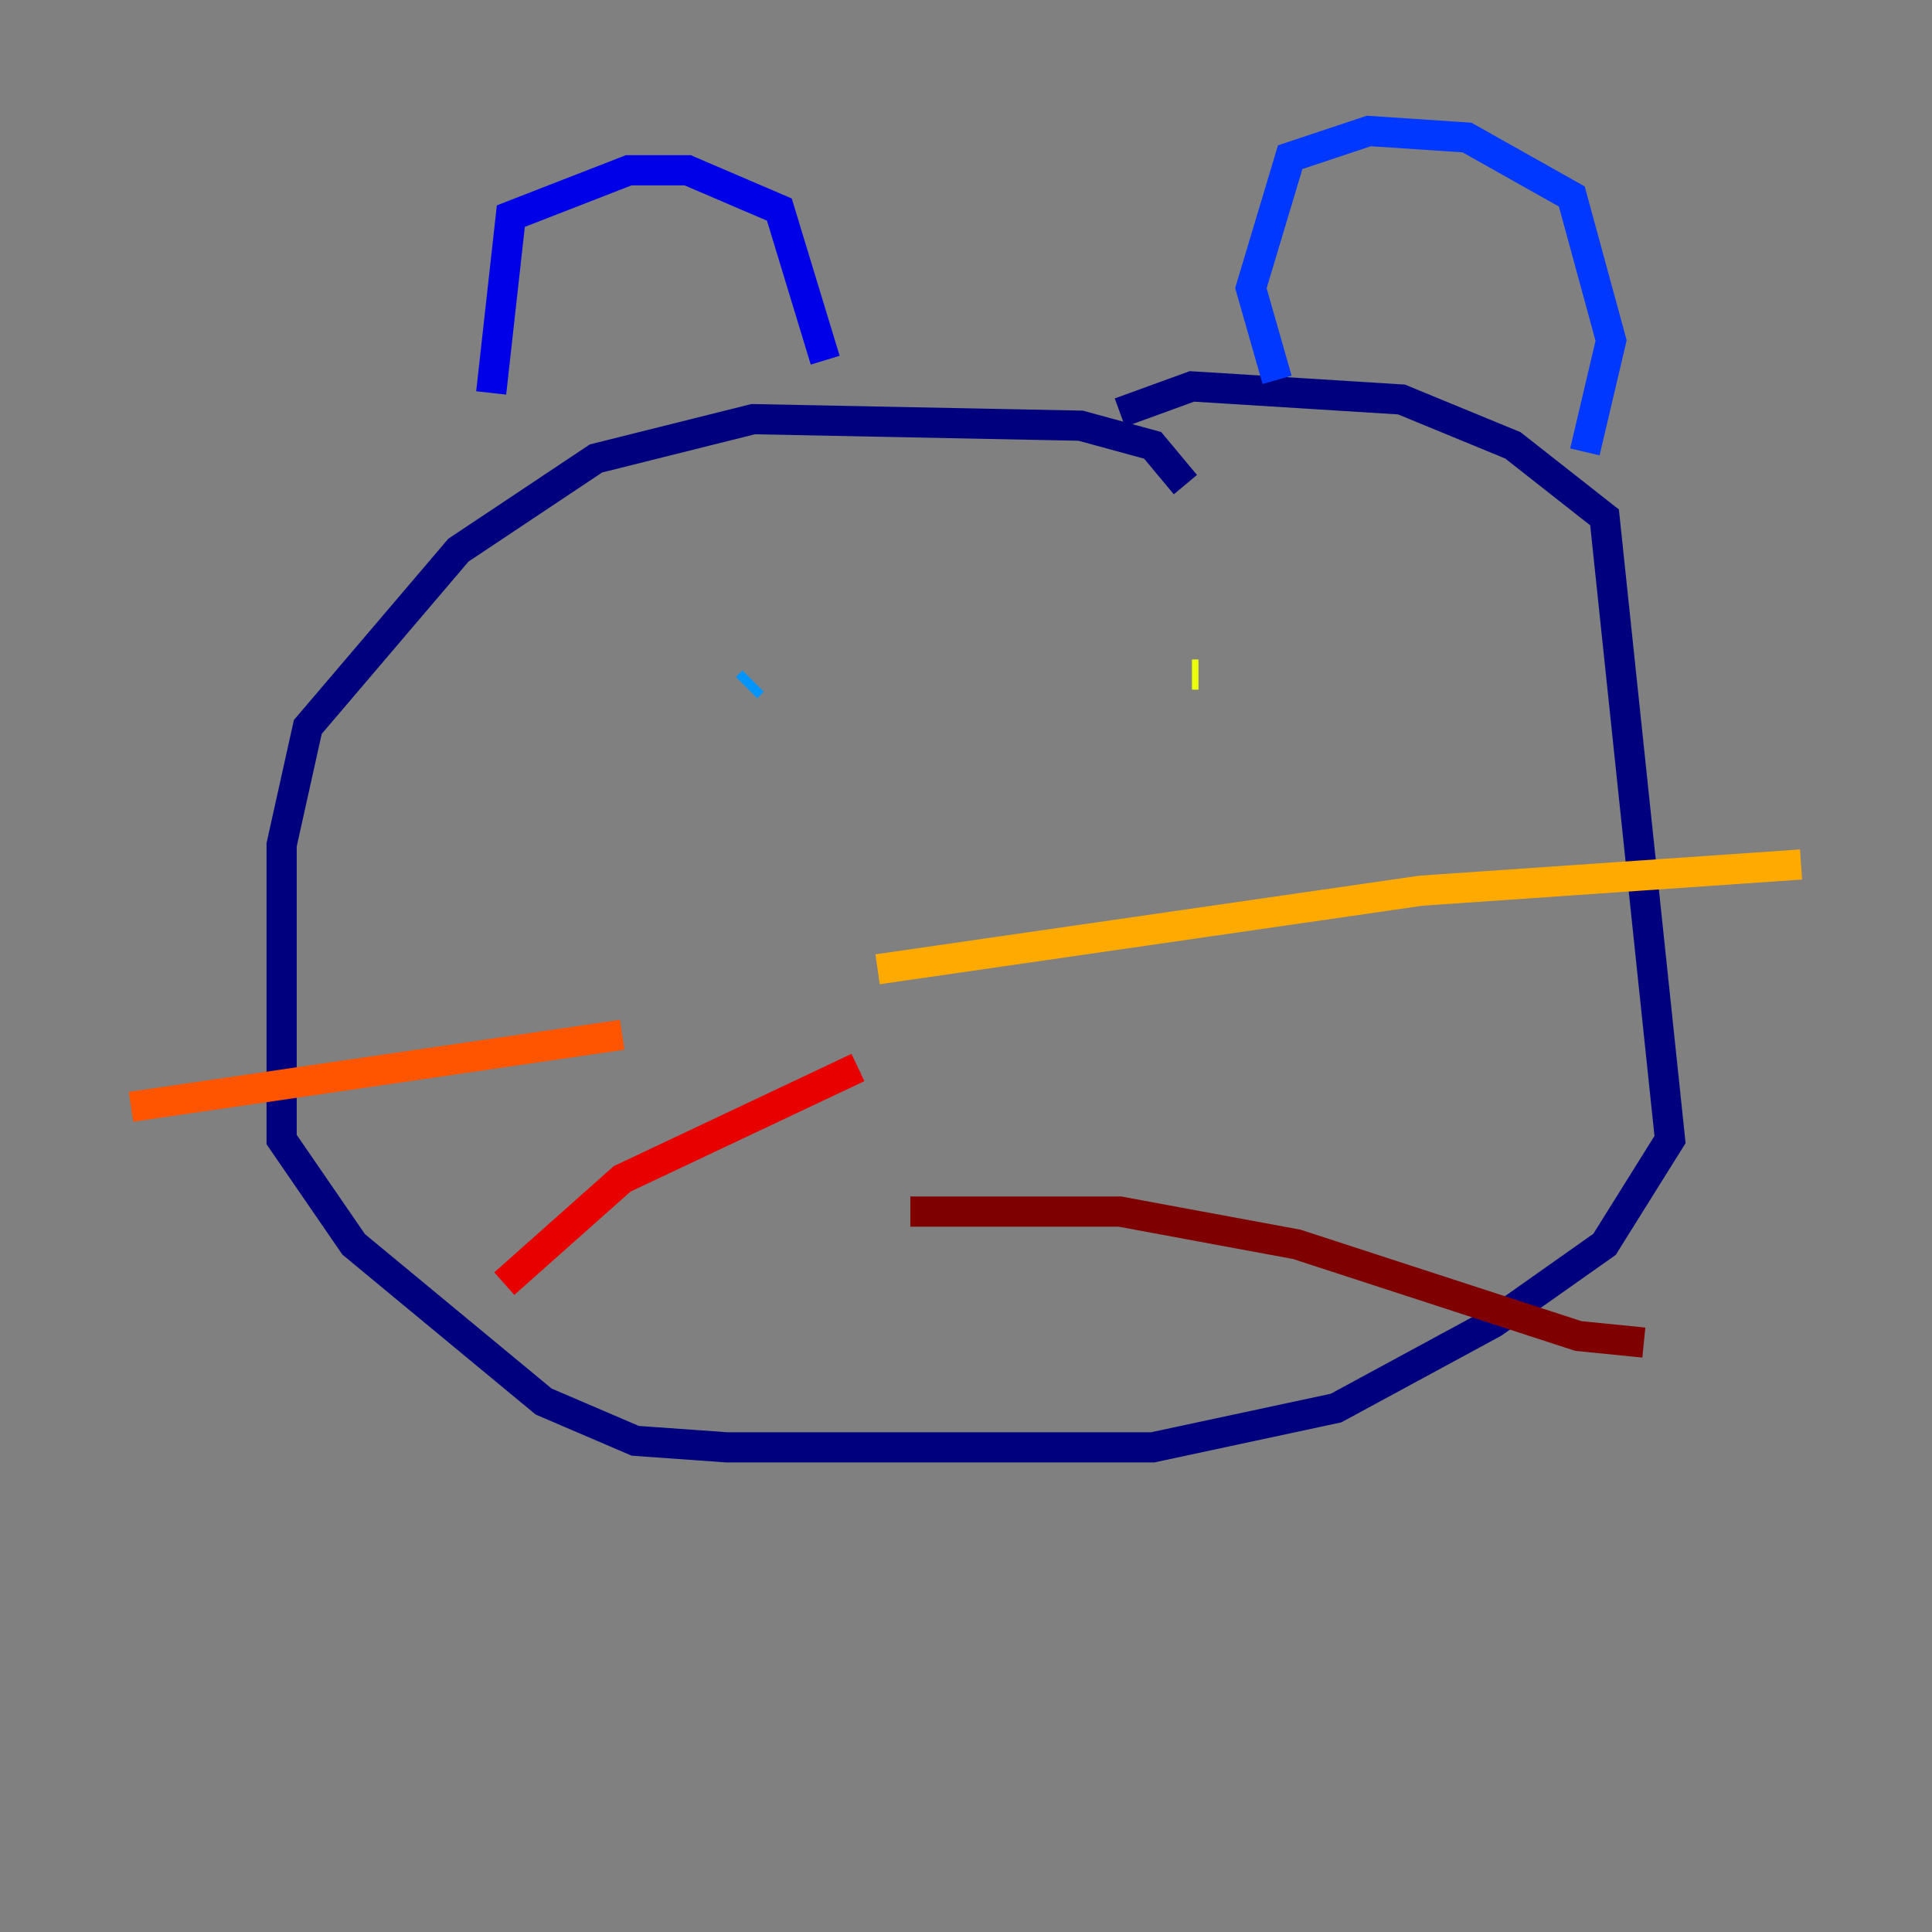 <?xml version="1.0" encoding="utf-8" ?>
<svg baseProfile="tiny" height="128" version="1.2" viewBox="0,0,128,128" width="128" xmlns="http://www.w3.org/2000/svg" xmlns:ev="http://www.w3.org/2001/xml-events" xmlns:xlink="http://www.w3.org/1999/xlink"><rect x="0" y="0" width="128" height="128" fill="#808080" stroke="none"/><defs /><polyline fill="none" points="78.536,32.108 76.366,29.505 71.593,28.203 49.898,27.77 39.485,30.373 30.373,36.447 20.393,48.163 18.658,55.973 18.658,75.498 23.43,82.441 36.014,92.854 42.088,95.458 48.163,95.891 76.366,95.891 88.515,93.288 98.929,87.647 106.305,82.441 110.644,75.498 106.305,34.278 100.231,29.505 92.854,26.468 78.969,25.6 74.197,27.336" stroke="#00007f" stroke-width="2" /><polyline fill="none" points="32.542,26.034 33.844,14.319 41.654,11.281 45.559,11.281 51.634,13.885 54.671,23.864" stroke="#0000e8" stroke-width="2" /><polyline fill="none" points="84.61,25.166 82.875,19.091 85.478,10.414 90.685,8.678 97.193,9.112 104.136,13.017 106.739,22.563 105.003,29.939" stroke="#0038ff" stroke-width="2" /><polyline fill="none" points="49.898,45.125 49.464,45.559" stroke="#0094ff" stroke-width="2" /><polyline fill="none" points="83.308,44.691 83.308,44.691" stroke="#0cf4ea" stroke-width="2" /><polyline fill="none" points="80.705,45.559 80.705,45.559" stroke="#56ffa0" stroke-width="2" /><polyline fill="none" points="78.969,47.295 78.969,47.295" stroke="#a0ff56" stroke-width="2" /><polyline fill="none" points="79.403,44.691 78.969,44.691" stroke="#eaff0c" stroke-width="2" /><polyline fill="none" points="58.142,64.217 94.156,59.01 119.322,57.275" stroke="#ffaa00" stroke-width="2" /><polyline fill="none" points="41.22,68.556 8.678,73.329" stroke="#ff5500" stroke-width="2" /><polyline fill="none" points="56.841,70.725 41.22,78.102 33.41,85.044" stroke="#e80000" stroke-width="2" /><polyline fill="none" points="60.312,80.271 74.197,80.271 85.912,82.441 104.57,88.515 108.909,88.949" stroke="#7f0000" stroke-width="2" /></svg>